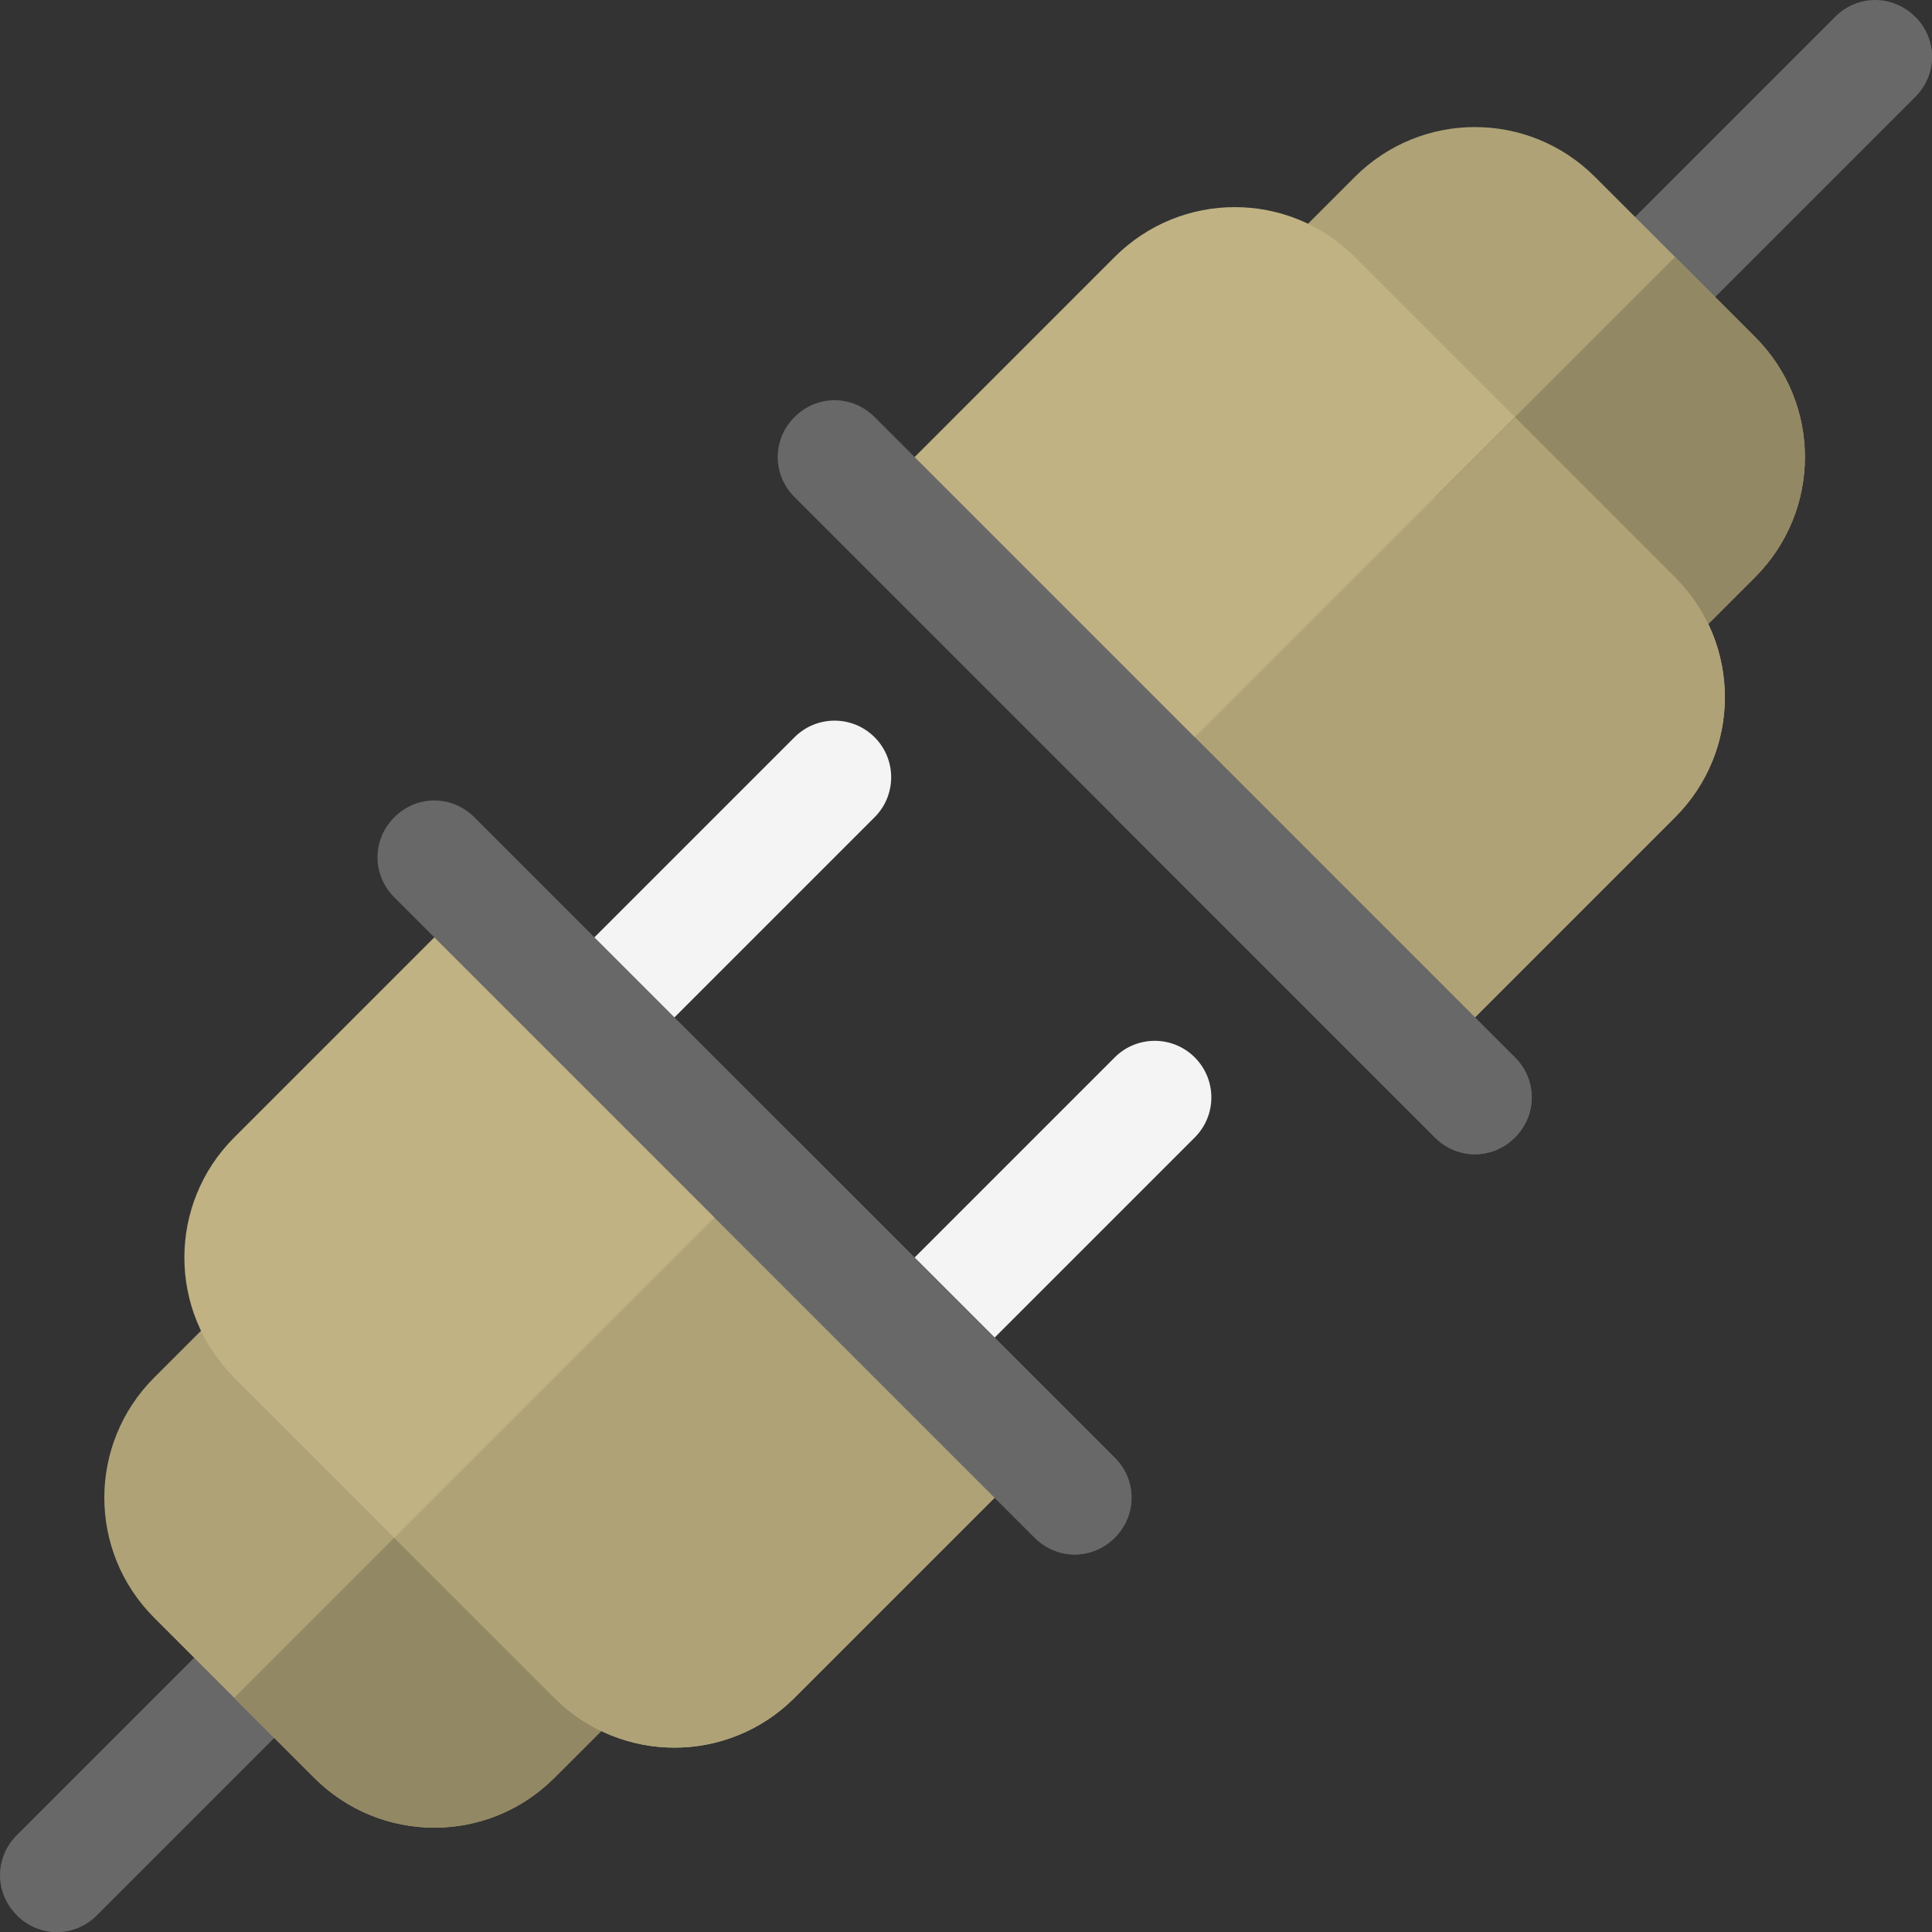 <svg height="512pt" viewBox="0 0 512 512" width="512pt" xmlns="http://www.w3.org/2000/svg">
  <rect x="0" y="0" width="512" height="512" fill="#333333" stroke="none"/>
  <path d="m507.543 25.668-63.641 63.641c-5.938 5.938-15.27 5.938-21.211 0-5.941-5.941-5.941-15.273 0-21.215l63.641-63.641c5.938-5.938 15.273-5.938 21.211 0 5.941 5.941 5.941 15.273 0 21.215zm0 0" fill="#686868"/>
  <path d="m422.691 89.309 84.852-84.855c5.941 5.941 5.941 15.273 0 21.215l-63.641 63.641c-5.938 5.938-15.27 5.938-21.211 0zm0 0" fill="#686868"/>
  <path d="m83.281 449.934-57.613 57.613c-5.941 5.938-15.273 5.938-21.215 0-5.938-5.941-5.938-15.273 0-21.215l57.613-57.613c5.941-5.938 15.273-5.938 21.215 0 5.938 5.941 5.938 15.273 0 21.215zm0 0" fill="#686868"/>
  <path d="m83.281 449.934-57.613 57.613c-5.941 5.938-15.273 5.938-21.215 0l78.828-78.828c5.938 5.941 5.938 15.273 0 21.215zm0 0" fill="#686868"/>
  <path d="m168.133 449.934-21.215 21.211c-17.605 17.609-46.031 17.609-63.641 0l-42.426-42.426c-17.605-17.605-17.605-46.031 0-63.641l21.215-21.211c5.941-5.941 15.273-5.941 21.211 0l84.855 84.852c5.941 5.941 5.941 15.273 0 21.215zm0 0" fill="#AFA277"/>
  <path d="m168.133 449.934-21.215 21.211c-17.605 17.609-46.031 17.609-63.641 0l-21.211-21.211 63.641-63.641 42.426 42.426c5.941 5.941 5.941 15.273 0 21.215zm0 0" fill="#938864"/>
  <path d="m146.918 280.227c-5.863-5.863-5.863-15.352 0-21.211l63.641-63.641c5.863-5.863 15.352-5.863 21.215 0 5.859 5.863 5.863 15.352 0 21.211l-63.641 63.641c-5.863 5.863-15.352 5.863-21.215 0zm0 0" fill="#F4F4F4"/>
  <path d="m231.773 365.078c-5.863-5.859-5.863-15.348 0-21.211l63.637-63.641c5.863-5.863 15.352-5.863 21.215 0 5.863 5.863 5.863 15.352 0 21.215l-63.641 63.637c-5.863 5.863-15.348 5.863-21.211 0zm0 0" fill="#F4F4F4"/>
  <path d="m465.117 152.949-21.215 21.211c-5.938 5.941-15.27 5.941-21.211 0l-84.852-84.852c-5.941-5.941-5.941-15.273 0-21.215l21.211-21.211c17.605-17.609 46.031-17.609 63.641 0l42.426 42.426c17.609 17.605 17.609 46.031 0 63.641zm0 0" fill="#AFA277"/>
  <path d="m443.902 216.586-63.637 63.641-148.492-148.492 63.637-63.641c17.609-17.605 46.035-17.605 63.641 0l84.855 84.852c17.605 17.609 17.605 46.035-.004 63.641zm0 0" fill="#C0B283"/>
  <path d="m274.199 386.293-63.641 63.641c-17.605 17.605-46.031 17.605-63.641 0l-84.852-84.855c-17.605-17.605-17.605-46.031 0-63.637l63.641-63.641zm0 0" fill="#C0B283"/>
  <path d="m422.691 174.16-42.426-42.426 63.641-63.641 21.211 21.215c17.609 17.605 17.609 46.031 0 63.641l-21.211 21.211c-5.941 5.941-15.273 5.941-21.215 0zm0 0" fill="#938864"/>
  <path d="m199.953 312.047 74.246 74.246-63.641 63.641c-17.609 17.605-46.031 17.605-63.641 0l-42.426-42.426zm0 0" fill="#AFA277"/>
  <path d="m380.266 280.227-74.246-74.246 95.457-95.457 42.426 42.426c17.609 17.605 17.609 46.031 0 63.641zm0 0" fill="#AFA277"/>
  <path d="m295.41 407.508c-5.938 5.938-15.27 5.938-21.211 0l-169.707-169.707c-5.938-5.941-5.938-15.273 0-21.215 5.941-5.938 15.273-5.938 21.215 0l169.703 169.707c5.941 5.941 5.941 15.273 0 21.215zm0 0" fill="#686868"/>
  <path d="m295.41 407.508c-5.938 5.938-15.27 5.938-21.211 0l-84.852-84.855 21.211-21.211 84.852 84.852c5.941 5.941 5.941 15.273 0 21.215zm0 0" fill="#686868"/>
  <path d="m401.477 301.441c-5.938 5.938-15.273 5.938-21.211 0l-169.707-169.707c-5.941-5.941-5.941-15.273 0-21.215 5.941-5.938 15.273-5.938 21.215 0l169.703 169.707c5.941 5.941 5.941 15.273 0 21.215zm0 0" fill="#686868"/>
  <path d="m401.477 301.441c-5.938 5.938-15.273 5.938-21.211 0l-84.855-84.855 21.215-21.211 84.852 84.852c5.941 5.941 5.941 15.273 0 21.215zm0 0" fill="#686868"/>
</svg>
